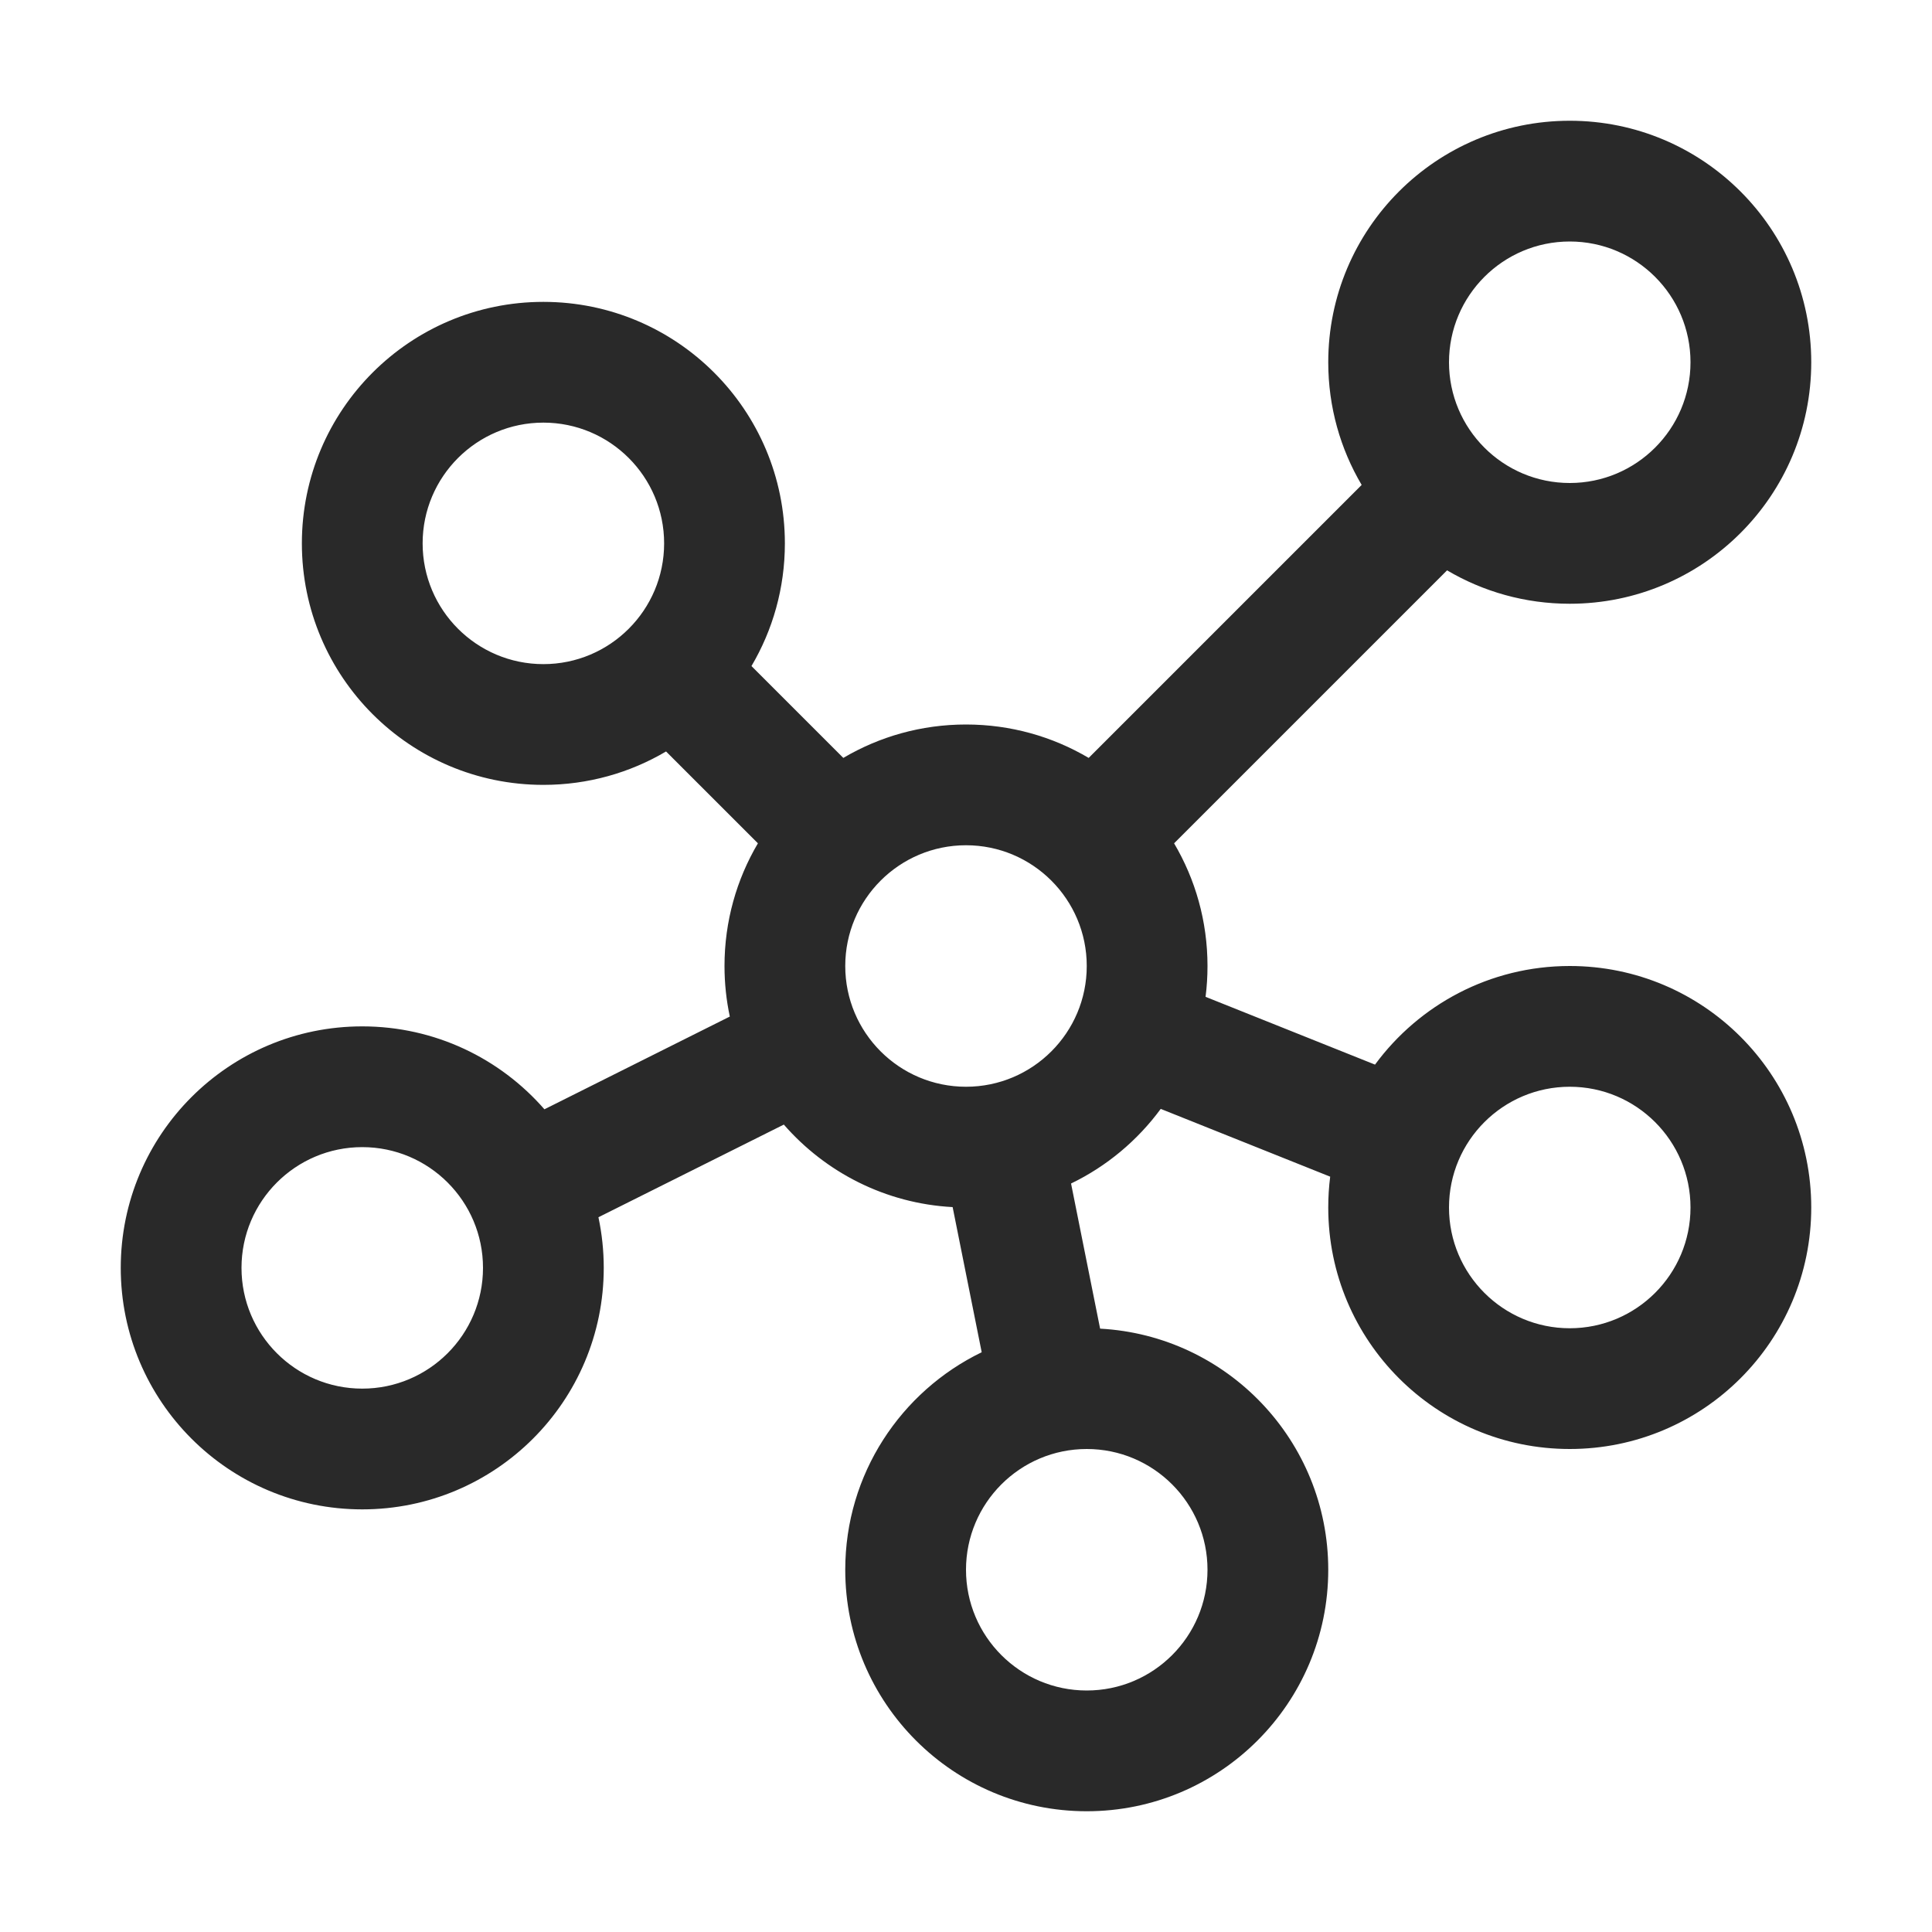 <svg width="24" height="24" viewBox="0 0 24 24" fill="none" xmlns="http://www.w3.org/2000/svg">
<path fill-rule="evenodd" clip-rule="evenodd" d="M19.5 7.5C21.157 7.5 22.5 6.157 22.5 4.5C22.5 2.843 21.157 1.5 19.5 1.5C17.843 1.5 16.5 2.843 16.5 4.5C16.5 5.056 16.651 5.577 16.915 6.024L13.524 9.415C13.077 9.151 12.556 9 12 9C11.444 9 10.923 9.151 10.476 9.415L9.335 8.274C9.599 7.827 9.75 7.306 9.75 6.75C9.75 5.093 8.407 3.75 6.75 3.75C5.093 3.75 3.75 5.093 3.75 6.75C3.75 8.407 5.093 9.75 6.75 9.75C7.306 9.75 7.827 9.599 8.274 9.335L9.415 10.476C9.151 10.923 9 11.444 9 12C9 12.216 9.023 12.426 9.066 12.628L6.763 13.78C6.213 13.149 5.403 12.75 4.5 12.75C2.843 12.75 1.5 14.093 1.5 15.75C1.5 17.407 2.843 18.75 4.5 18.75C6.157 18.75 7.5 17.407 7.5 15.75C7.5 15.534 7.477 15.324 7.434 15.121L9.737 13.97C10.253 14.562 10.998 14.95 11.834 14.995L12.195 16.798C11.192 17.284 10.5 18.311 10.5 19.5C10.5 21.157 11.843 22.5 13.5 22.5C15.157 22.5 16.5 21.157 16.5 19.5C16.5 17.899 15.245 16.59 13.666 16.505L13.305 14.702C13.748 14.488 14.13 14.168 14.419 13.775L16.524 14.617C16.508 14.743 16.5 14.87 16.5 15C16.5 16.657 17.843 18 19.5 18C21.157 18 22.5 16.657 22.5 15C22.5 13.343 21.157 12 19.5 12C18.508 12 17.628 12.482 17.081 13.225L14.976 12.383C14.992 12.257 15 12.13 15 12C15 11.444 14.849 10.923 14.585 10.476L17.976 7.085C18.423 7.349 18.944 7.5 19.5 7.5ZM19.5 6C20.328 6 21 5.328 21 4.5C21 3.672 20.328 3 19.5 3C18.672 3 18 3.672 18 4.5C18 5.328 18.672 6 19.5 6ZM12 13.5C12.828 13.5 13.5 12.828 13.5 12C13.5 11.172 12.828 10.5 12 10.5C11.172 10.5 10.5 11.172 10.5 12C10.5 12.828 11.172 13.5 12 13.5ZM15 19.5C15 20.328 14.328 21 13.5 21C12.672 21 12 20.328 12 19.5C12 18.672 12.672 18 13.5 18C14.328 18 15 18.672 15 19.5ZM19.5 16.5C20.328 16.5 21 15.828 21 15C21 14.172 20.328 13.5 19.5 13.5C18.672 13.5 18 14.172 18 15C18 15.828 18.672 16.5 19.5 16.5ZM8.25 6.75C8.25 7.578 7.578 8.25 6.75 8.25C5.922 8.25 5.25 7.578 5.25 6.75C5.25 5.922 5.922 5.25 6.75 5.25C7.578 5.25 8.25 5.922 8.25 6.75ZM4.5 17.25C5.328 17.25 6 16.578 6 15.75C6 14.922 5.328 14.25 4.5 14.25C3.672 14.25 3 14.922 3 15.75C3 16.578 3.672 17.25 4.5 17.25Z" fill="#292929"/>
</svg>
